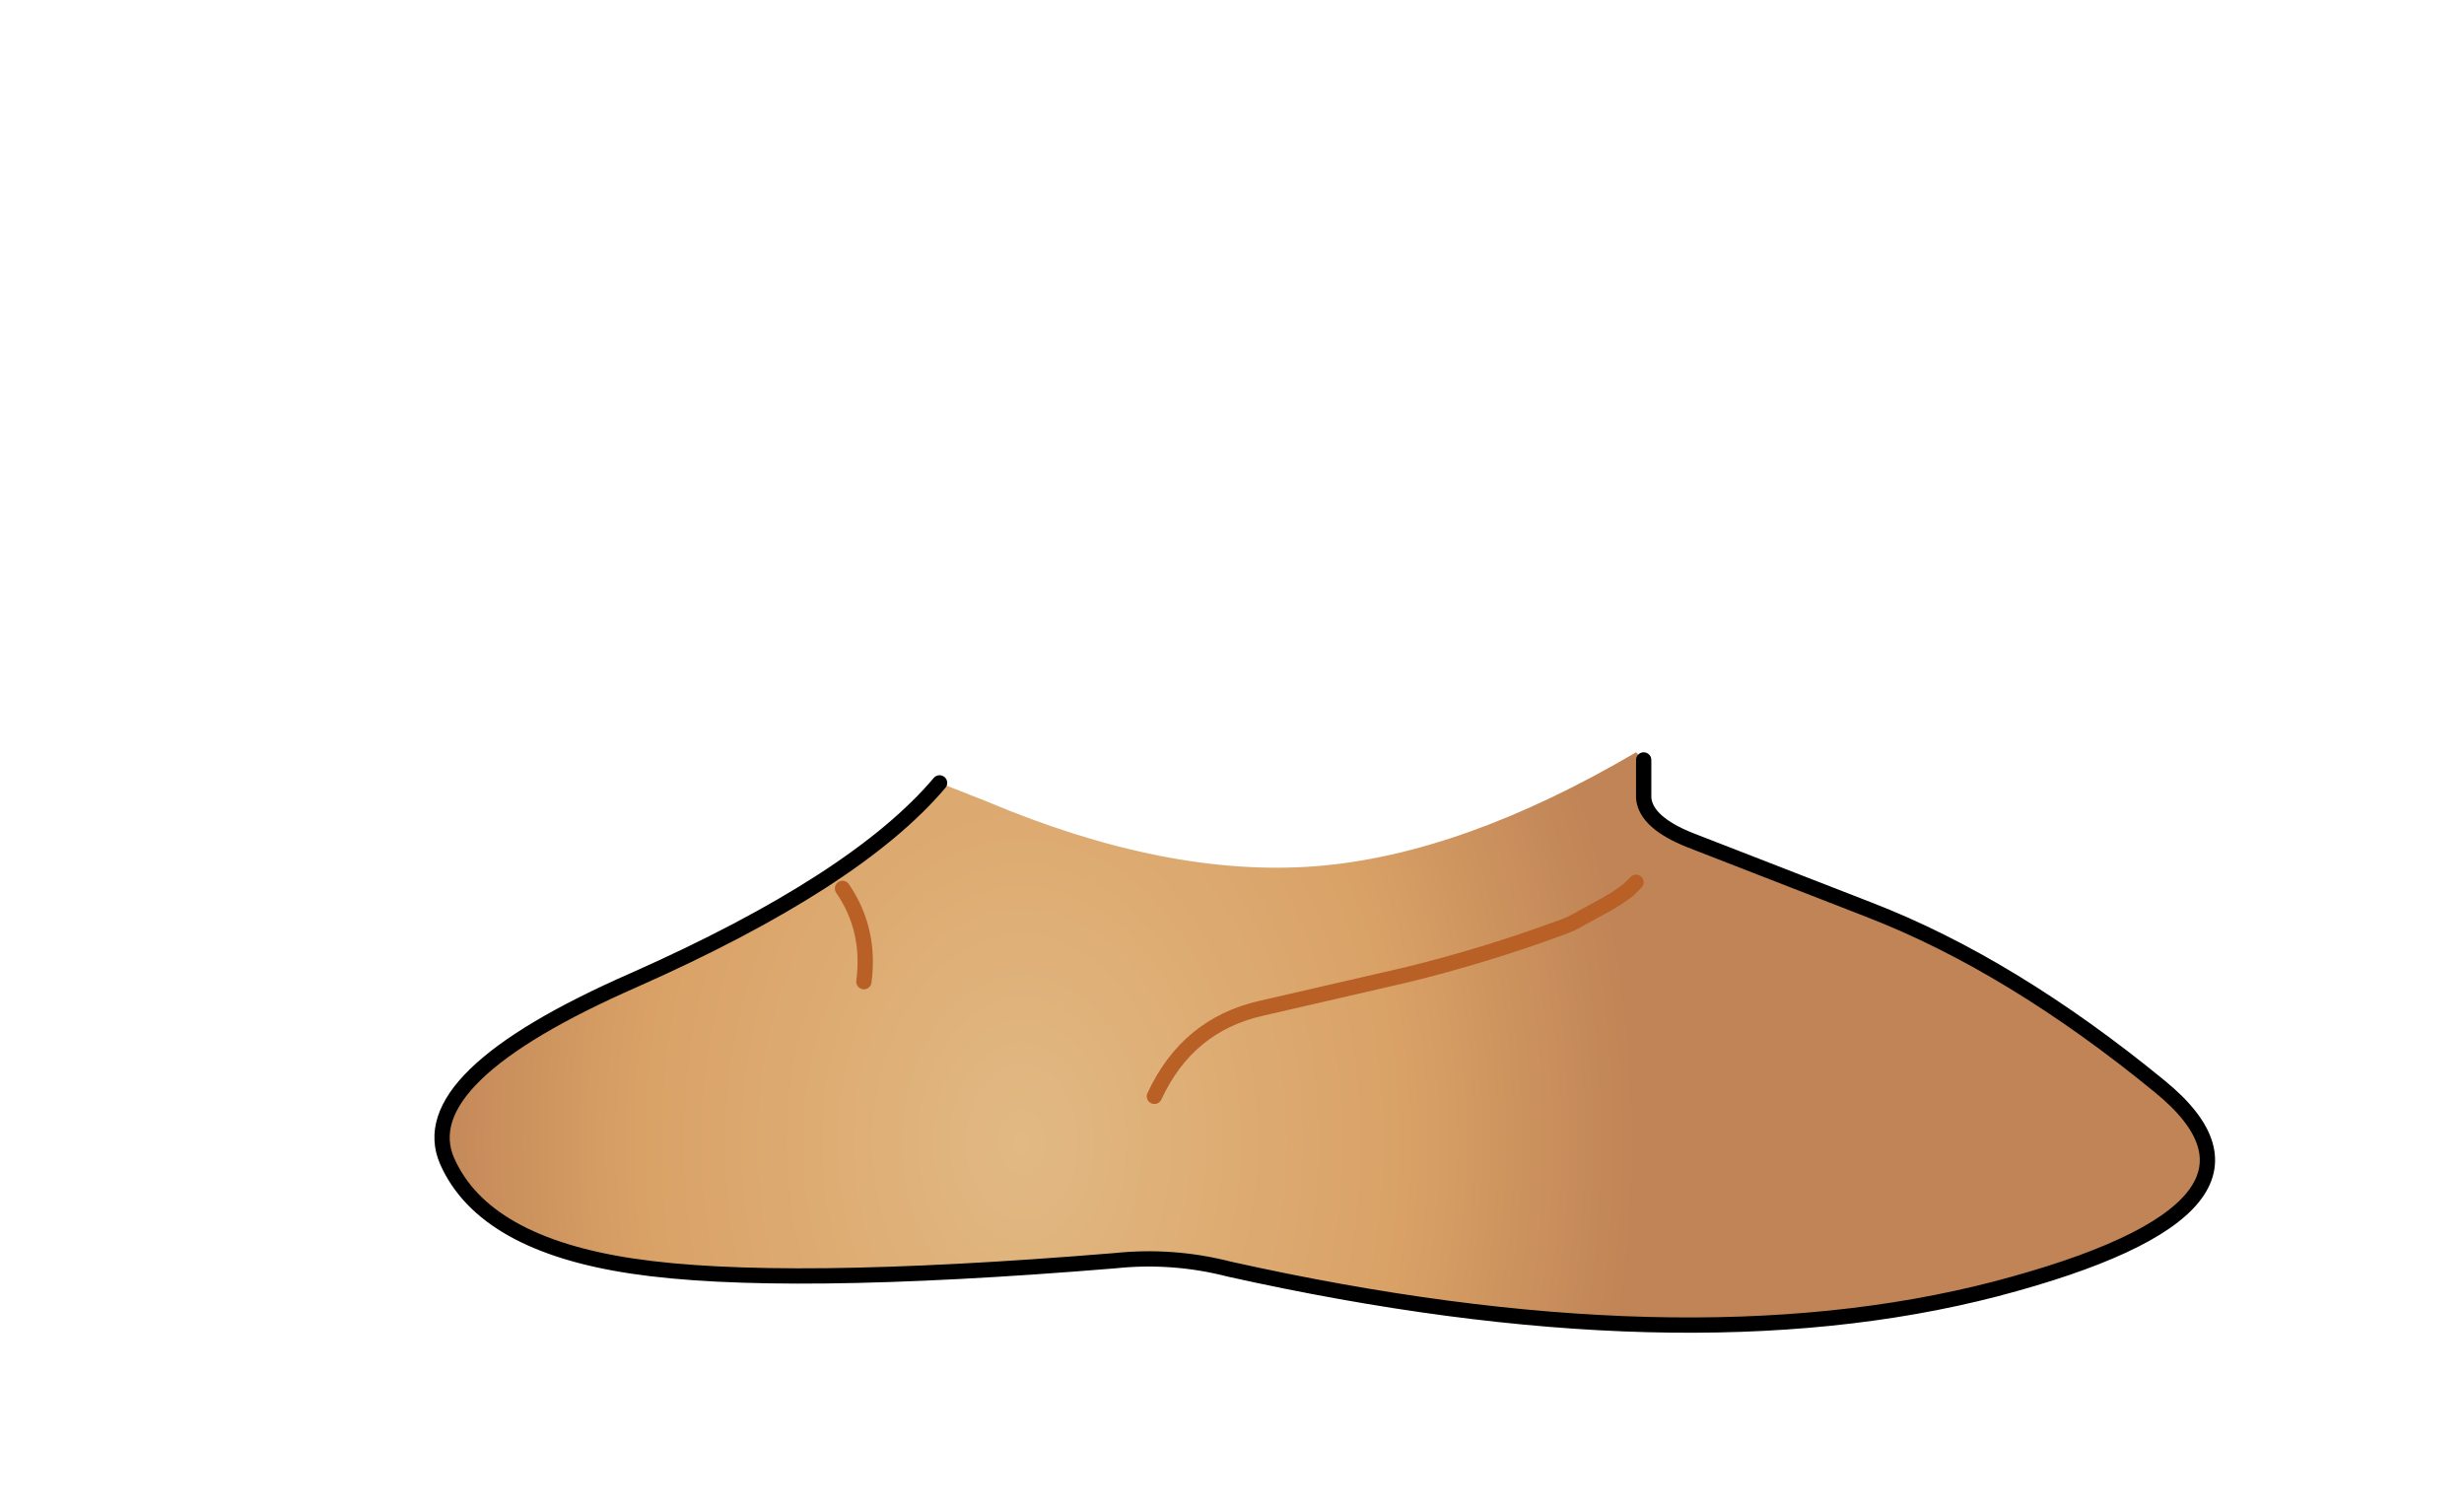 <svg xmlns:xlink="http://www.w3.org/1999/xlink" xmlns="http://www.w3.org/2000/svg" height="98.75px" width="161.15px">
  <g transform="matrix(1.0, 0.0, 0.0, 1.0, 83.0, 71.7)">
    <g data-characterId="1269" height="37.95" transform="matrix(1.0, 0.0, 0.0, 1.0, -54.6, -22.5)" width="116.45" xlink:href="#shape0"><g id="shape0" transform="matrix(1.0, 0.0, 0.0, 1.0, 54.6, 22.5)">
      <path d="M24.0 -14.0 L23.5 -13.5 Q22.65 -12.85 21.6 -12.3 L20.4 -11.65 Q19.75 -11.25 19.0 -11.0 14.1 -9.2 9.0 -7.95 L-0.55 -5.75 Q-5.35 -4.65 -7.5 0.0 -5.35 -4.65 -0.55 -5.75 L9.0 -7.95 Q14.1 -9.2 19.0 -11.0 19.75 -11.25 20.4 -11.65 L21.6 -12.3 Q22.65 -12.85 23.5 -13.5 L24.0 -14.0 M24.5 -22.0 L24.5 -19.5 Q24.65 -17.9 27.55 -16.75 L39.25 -12.2 Q48.55 -8.6 58.25 -0.65 67.95 7.25 47.5 12.6 27.05 17.9 -2.6 11.3 -6.3 10.35 -10.1 10.75 -32.0 12.55 -41.65 11.1 -51.35 9.65 -53.75 4.25 -56.15 -1.2 -41.55 -7.6 -27.0 -14.05 -21.55 -20.5 L-18.5 -19.3 Q-6.65 -14.3 3.05 -15.05 12.6 -15.8 24.0 -22.5 L24.5 -22.0 M-27.9 -13.6 Q-26.05 -10.9 -26.5 -7.5 -26.05 -10.9 -27.9 -13.6" fill="url(#gradient0)" fill-rule="evenodd" stroke="none"/>
      <path d="M-21.55 -20.5 Q-27.0 -14.05 -41.55 -7.6 -56.15 -1.2 -53.75 4.25 -51.35 9.65 -41.65 11.1 -32.0 12.55 -10.1 10.75 -6.3 10.35 -2.6 11.3 27.05 17.9 47.5 12.6 67.95 7.25 58.25 -0.65 48.55 -8.6 39.25 -12.2 L27.55 -16.75 Q24.65 -17.9 24.5 -19.5 L24.5 -22.0" fill="none" stroke="#000000" stroke-linecap="round" stroke-linejoin="round" stroke-width="1.0"/>
      <path d="M-7.5 0.0 Q-5.35 -4.65 -0.55 -5.75 L9.0 -7.95 Q14.1 -9.2 19.0 -11.0 19.75 -11.25 20.4 -11.65 L21.6 -12.3 Q22.65 -12.85 23.5 -13.5 L24.0 -14.0 M-26.5 -7.5 Q-26.05 -10.9 -27.9 -13.6" fill="none" stroke="#b86025" stroke-linecap="round" stroke-linejoin="round" stroke-width="1.0"/>
    </g>
    </g>
  </g>
  <defs>
    <radialGradient cx="0" cy="0" gradientTransform="matrix(0.049, 0.0, 0.0, 0.068, -16.15, 3.0)" gradientUnits="userSpaceOnUse" id="gradient0" r="819.2" spreadMethod="pad">
      <stop offset="0.0" stop-color="#e2b983"/>
      <stop offset="0.627" stop-color="#d9a166"/>
      <stop offset="1.0" stop-color="#c08456"/>
    </radialGradient>
  </defs>
</svg>